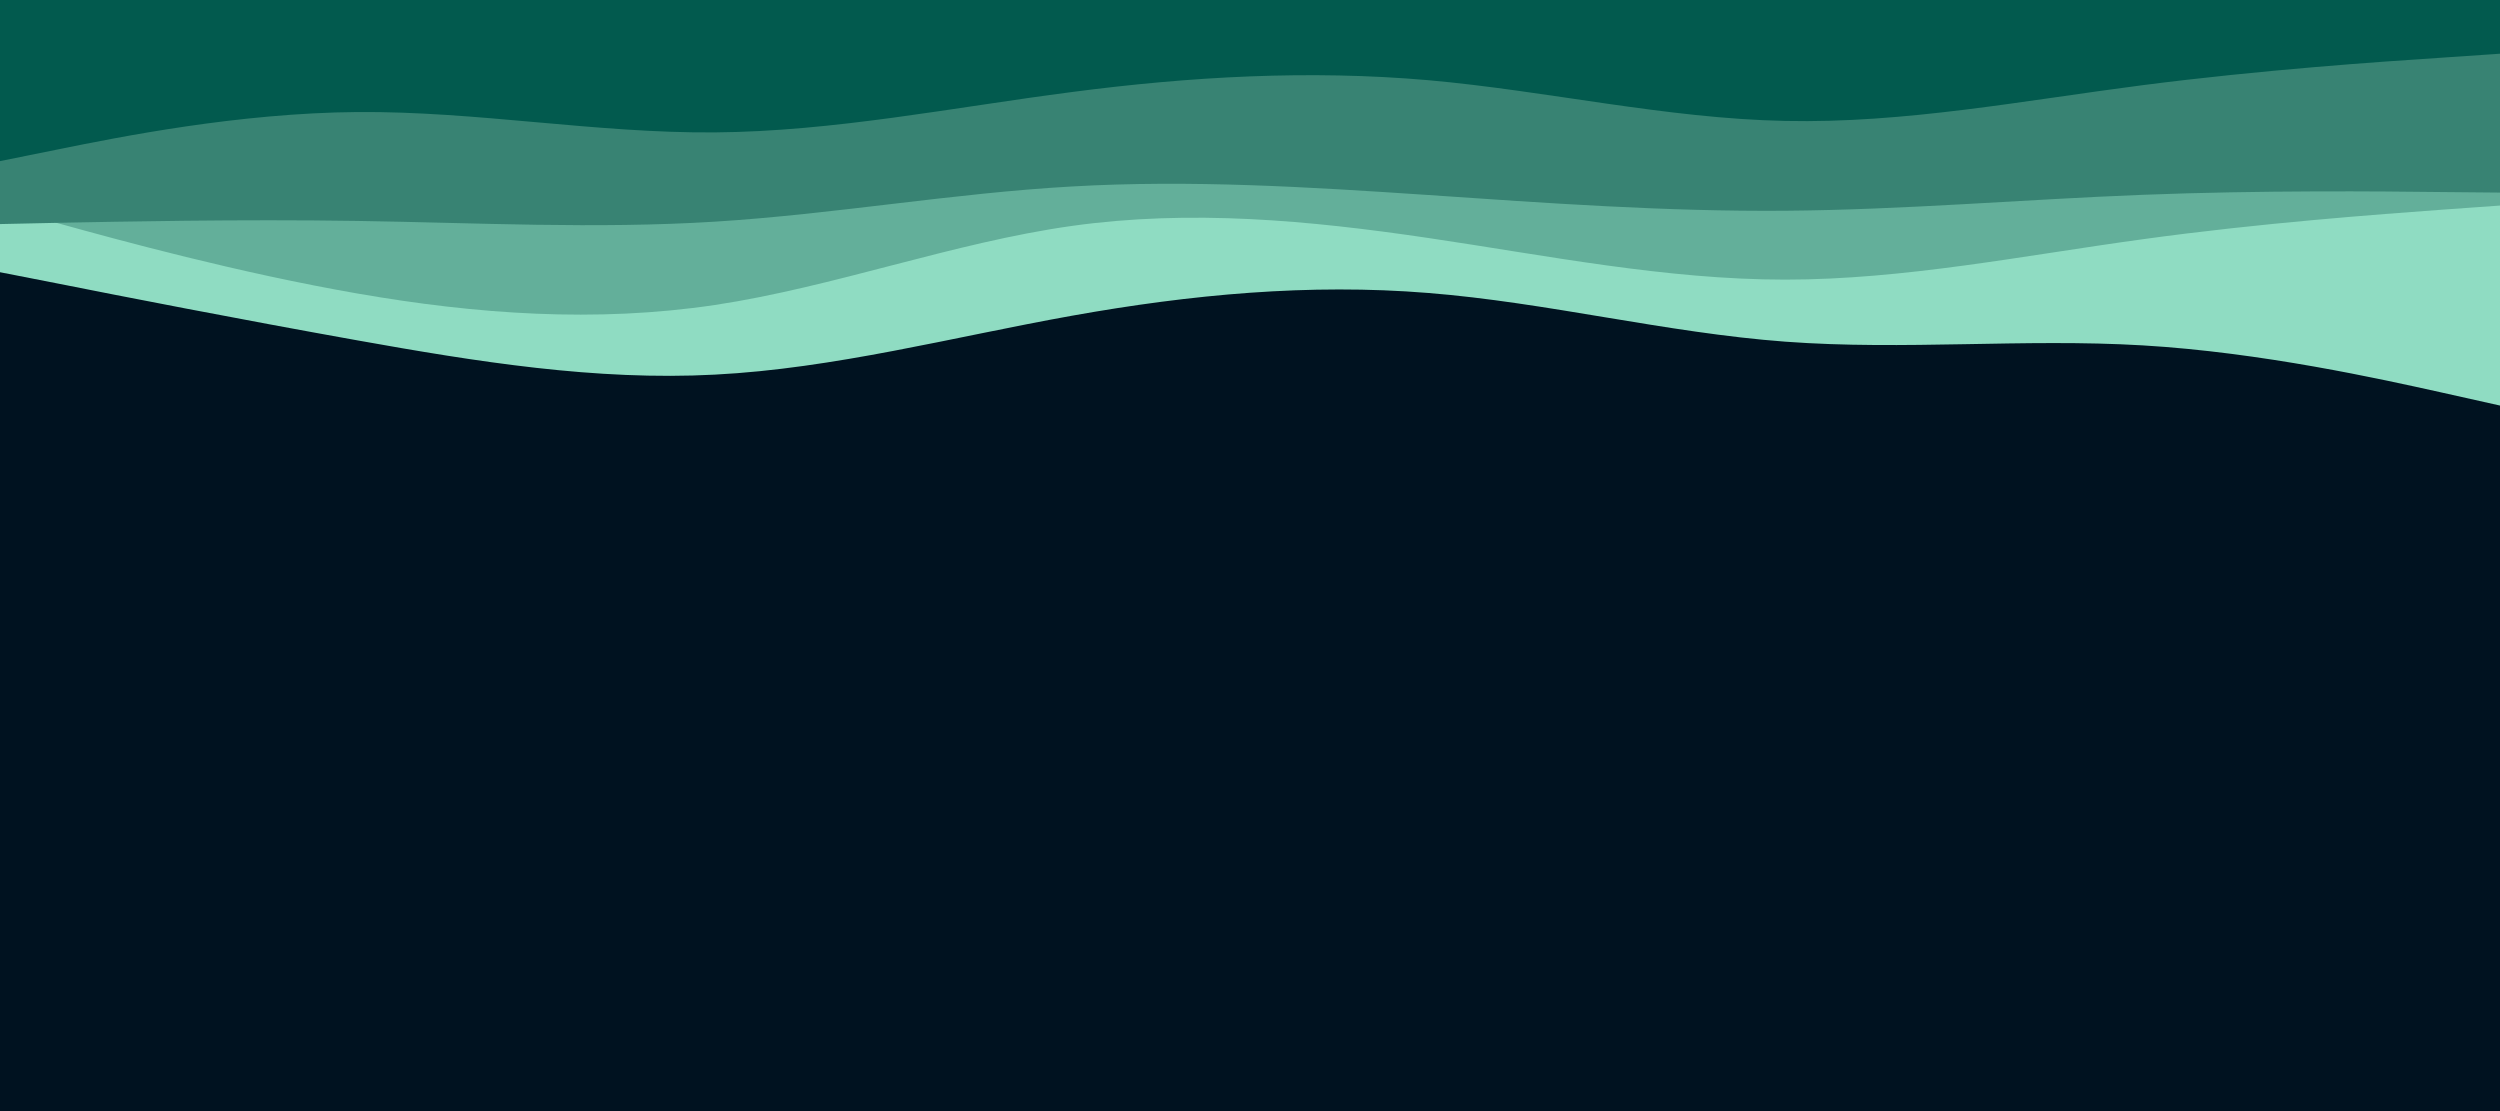 <svg id="visual" viewBox="0 0 1350 600" width="1350" height="600" xmlns="http://www.w3.org/2000/svg" xmlns:xlink="http://www.w3.org/1999/xlink" version="1.1"><rect x="0" y="0" width="1350" height="600" fill="#001220"></rect><path d="M0 147L32.2 153.3C64.3 159.7 128.7 172.3 193 183.8C257.3 195.3 321.7 205.7 386 202.3C450.3 199 514.7 182 578.8 170.5C643 159 707 153 771.2 158.2C835.3 163.3 899.7 179.7 964 184.5C1028.3 189.3 1092.7 182.7 1157 186.5C1221.3 190.3 1285.7 204.7 1317.8 211.8L1350 219L1350 0L1317.8 0C1285.7 0 1221.3 0 1157 0C1092.7 0 1028.3 0 964 0C899.7 0 835.3 0 771.2 0C707 0 643 0 578.8 0C514.7 0 450.3 0 386 0C321.7 0 257.3 0 193 0C128.7 0 64.3 0 32.2 0L0 0Z" fill="#8fdcc2"></path><path d="M0 112L32.2 120.8C64.3 129.7 128.7 147.3 193 158.5C257.3 169.7 321.7 174.3 386 164.7C450.3 155 514.7 131 578.8 122C643 113 707 119 771.2 128.5C835.3 138 899.7 151 964 151C1028.3 151 1092.7 138 1157 129.2C1221.3 120.3 1285.7 115.7 1317.8 113.3L1350 111L1350 0L1317.8 0C1285.7 0 1221.3 0 1157 0C1092.7 0 1028.3 0 964 0C899.7 0 835.3 0 771.2 0C707 0 643 0 578.8 0C514.7 0 450.3 0 386 0C321.7 0 257.3 0 193 0C128.7 0 64.3 0 32.2 0L0 0Z" fill="#63af9a"></path><path d="M0 121L32.2 120.3C64.3 119.7 128.7 118.3 193 119.3C257.3 120.3 321.7 123.7 386 119.7C450.3 115.7 514.7 104.3 578.8 100.7C643 97 707 101 771.2 105.3C835.3 109.7 899.7 114.3 964 113.8C1028.3 113.3 1092.7 107.7 1157 105.2C1221.3 102.7 1285.7 103.3 1317.8 103.7L1350 104L1350 0L1317.8 0C1285.7 0 1221.3 0 1157 0C1092.7 0 1028.3 0 964 0C899.7 0 835.3 0 771.2 0C707 0 643 0 578.8 0C514.7 0 450.3 0 386 0C321.7 0 257.3 0 193 0C128.7 0 64.3 0 32.2 0L0 0Z" fill="#388373"></path><path d="M0 87L32.2 80.5C64.3 74 128.7 61 193 60.5C257.3 60 321.7 72 386 71.5C450.3 71 514.7 58 578.8 49.7C643 41.3 707 37.7 771.2 43.3C835.3 49 899.7 64 964 65.3C1028.3 66.7 1092.7 54.3 1157 46C1221.3 37.7 1285.7 33.3 1317.8 31.2L1350 29L1350 0L1317.8 0C1285.7 0 1221.3 0 1157 0C1092.7 0 1028.3 0 964 0C899.7 0 835.3 0 771.2 0C707 0 643 0 578.8 0C514.7 0 450.3 0 386 0C321.7 0 257.3 0 193 0C128.7 0 64.3 0 32.2 0L0 0Z" fill="#025a4e"></path></svg>